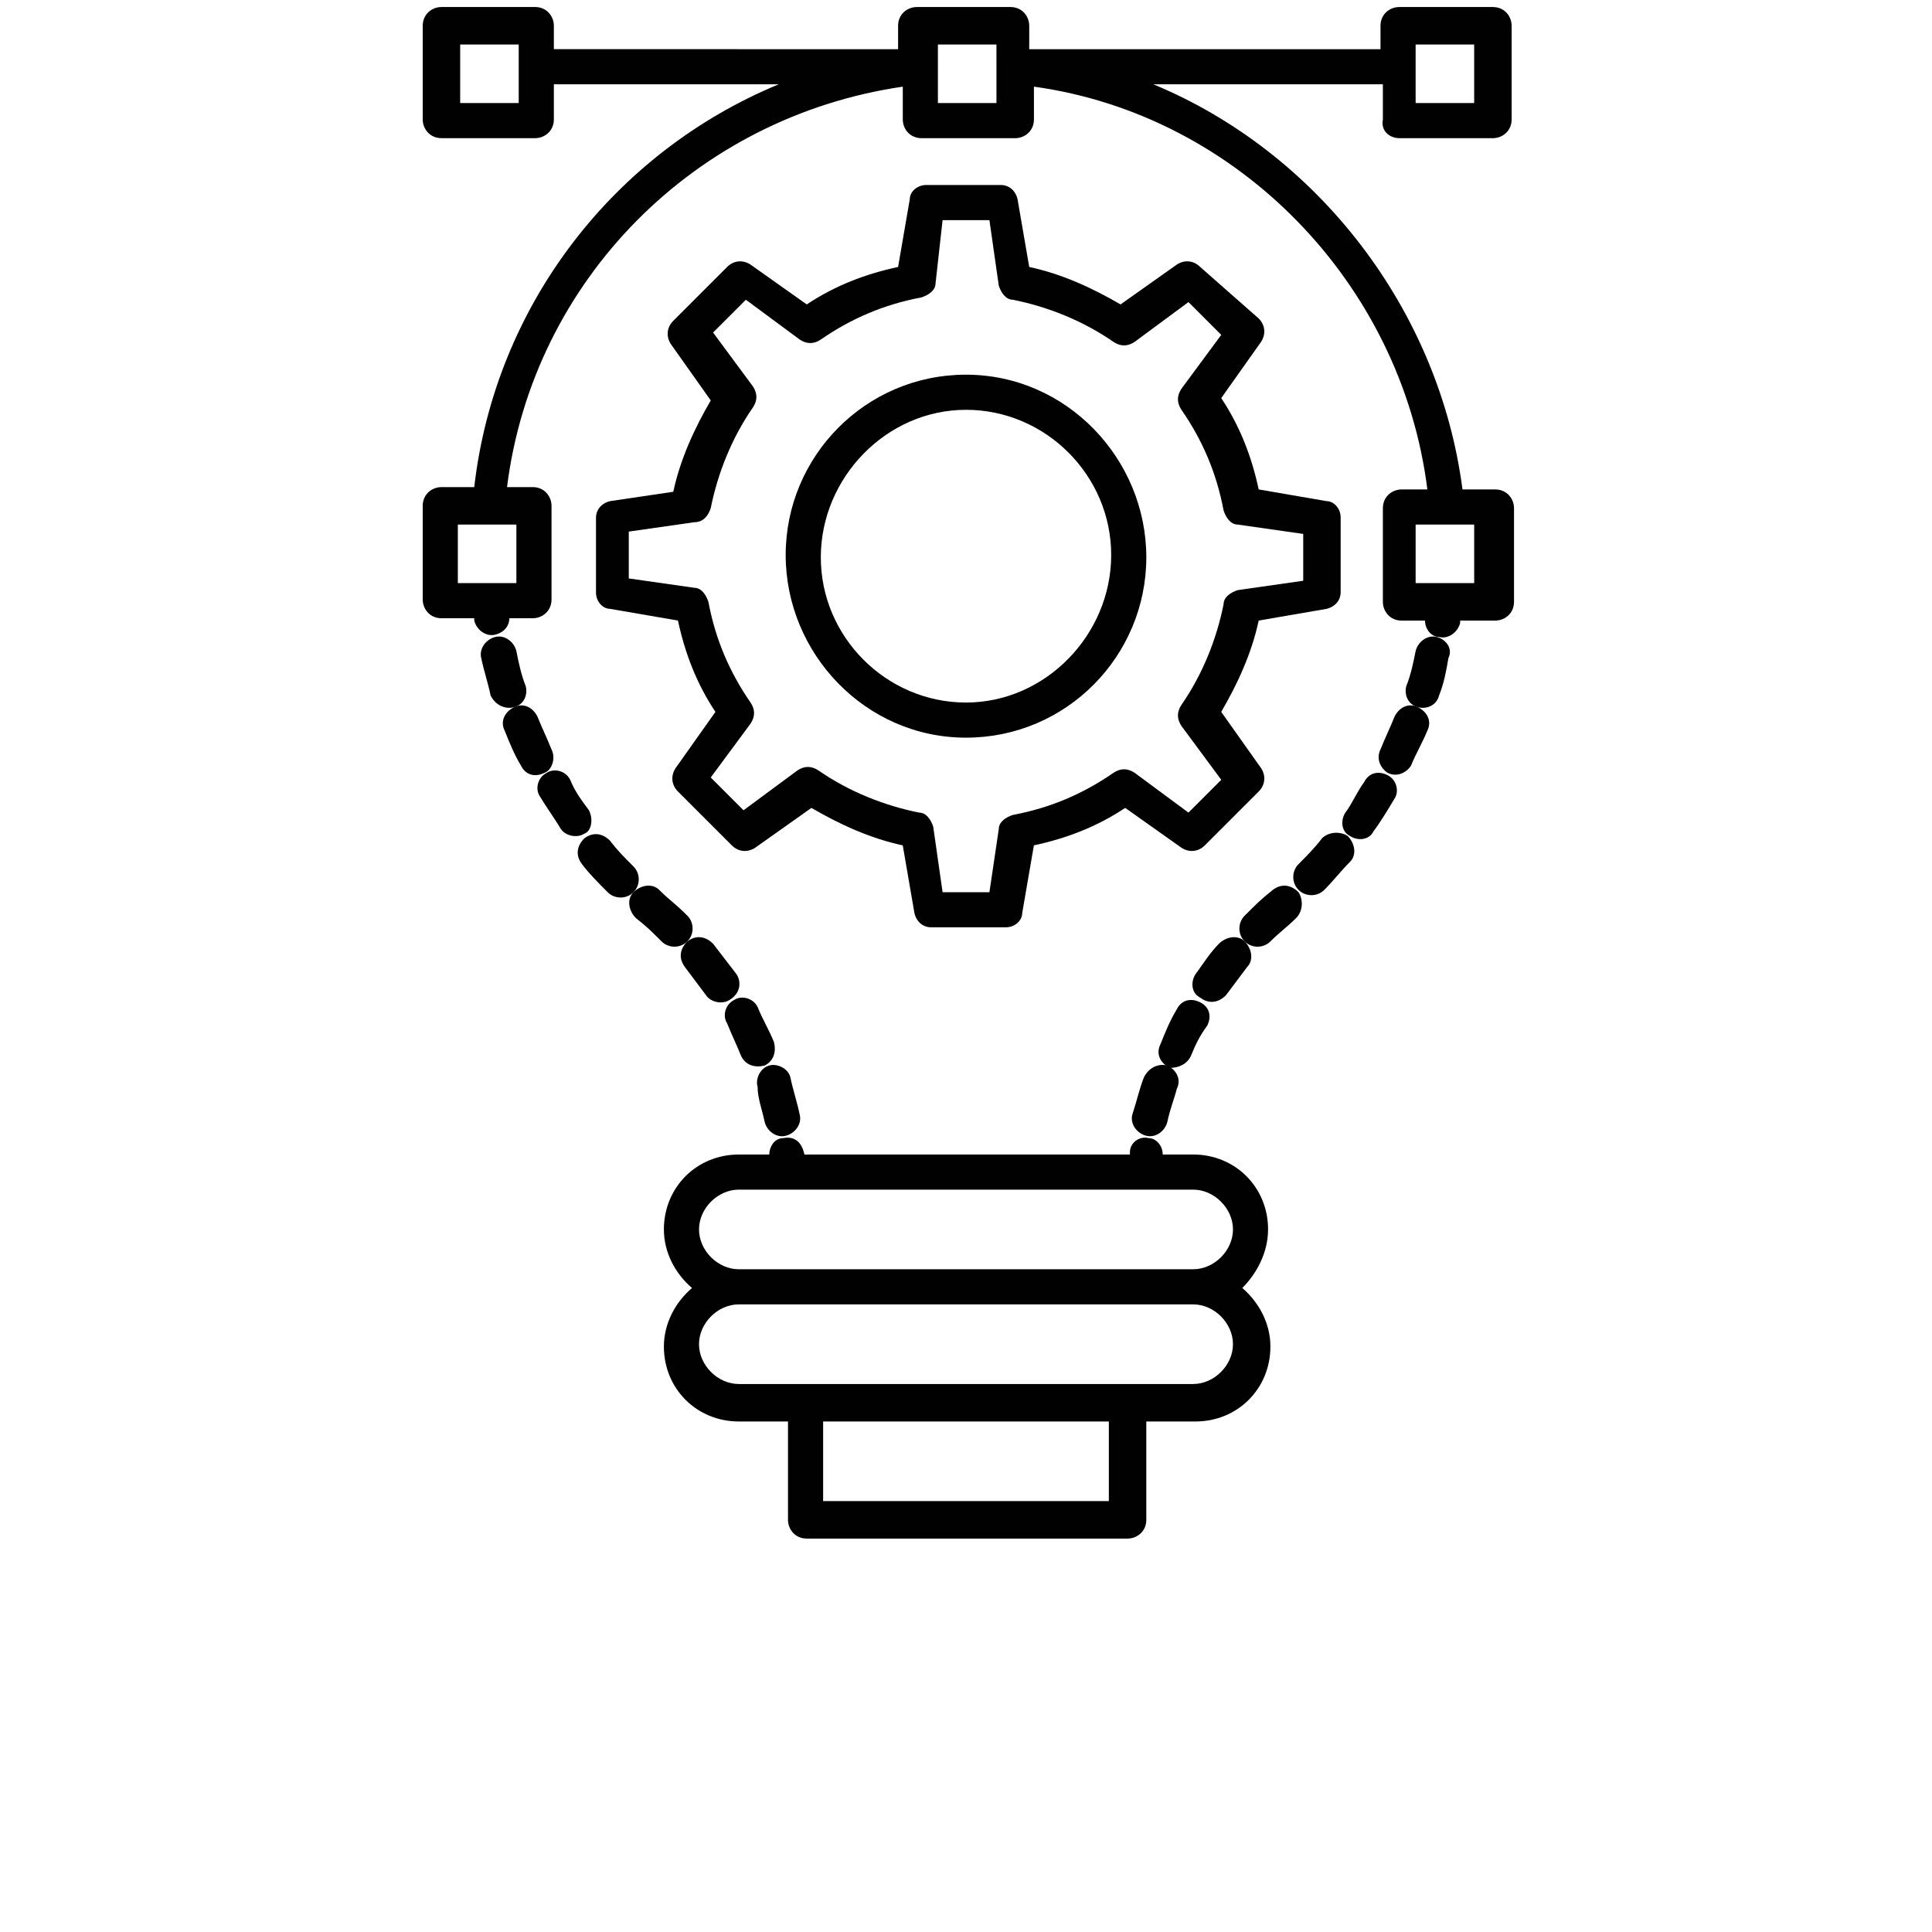 <?xml version="1.0" encoding="UTF-8"?>
<svg width="700pt" height="700pt" version="1.1" viewBox="0 0 700 700" xmlns="http://www.w3.org/2000/svg" xmlns:xlink="http://www.w3.org/1999/xlink">
 <defs>
  <symbol id="f" overflow="visible">
   <path d="m28.422-1.703c-1.469 0.762-3 1.336-4.594 1.719-1.586 0.383-3.234 0.578-4.953 0.578-5.156 0-9.242-1.438-12.25-4.312-3.012-2.875-4.516-6.781-4.516-11.719s1.504-8.844 4.516-11.719c3.008-2.883 7.094-4.328 12.25-4.328 1.719 0 3.367 0.195 4.953 0.578 1.594 0.387 3.125 0.961 4.594 1.719v6.406c-1.48-1.008-2.938-1.75-4.375-2.219s-2.949-0.703-4.531-0.703c-2.844 0-5.086 0.914-6.719 2.734-1.625 1.824-2.438 4.336-2.438 7.531 0 3.199 0.812 5.711 2.438 7.531 1.633 1.824 3.875 2.734 6.719 2.734 1.582 0 3.094-0.234 4.531-0.703 1.438-0.477 2.894-1.219 4.375-2.219z"/>
  </symbol>
  <symbol id="d" overflow="visible">
   <path d="m20.797-16.875c-0.648-0.312-1.293-0.535-1.938-0.672-0.648-0.145-1.293-0.219-1.938-0.219-1.906 0-3.375 0.609-4.406 1.828-1.023 1.219-1.531 2.969-1.531 5.25v10.688h-7.422v-23.203h7.422v3.812c0.945-1.52 2.035-2.629 3.266-3.328 1.238-0.695 2.723-1.047 4.453-1.047 0.25 0 0.52 0.012 0.812 0.031 0.289 0.023 0.711 0.07 1.266 0.141z"/>
  </symbol>
  <symbol id="b" overflow="visible">
   <path d="m26.719-11.656v2.109h-17.328c0.176 1.742 0.801 3.047 1.875 3.922 1.082 0.867 2.586 1.297 4.516 1.297 1.562 0 3.16-0.227 4.797-0.688 1.633-0.469 3.316-1.172 5.047-2.109v5.719c-1.75 0.656-3.508 1.152-5.266 1.484-1.75 0.344-3.508 0.516-5.266 0.516-4.199 0-7.461-1.062-9.781-3.188-2.324-2.133-3.484-5.129-3.484-8.984 0-3.781 1.141-6.754 3.422-8.922 2.281-2.176 5.426-3.266 9.438-3.266 3.644 0 6.562 1.102 8.75 3.297 2.188 2.199 3.281 5.137 3.281 8.812zm-7.625-2.469c0-1.406-0.414-2.539-1.234-3.406-0.812-0.863-1.887-1.297-3.219-1.297-1.438 0-2.606 0.406-3.5 1.219-0.898 0.805-1.453 1.965-1.672 3.484z"/>
  </symbol>
  <symbol id="c" overflow="visible">
   <path d="m13.969-10.438c-1.555 0-2.719 0.266-3.5 0.797-0.781 0.523-1.172 1.293-1.172 2.312 0 0.938 0.312 1.672 0.938 2.203 0.633 0.531 1.508 0.797 2.625 0.797 1.395 0 2.566-0.5 3.516-1.5 0.957-1 1.438-2.254 1.438-3.766v-0.844zm11.328-2.797v13.234h-7.484v-3.438c-0.992 1.406-2.109 2.434-3.359 3.078-1.242 0.633-2.75 0.953-4.531 0.953-2.406 0-4.359-0.695-5.859-2.094-1.492-1.406-2.234-3.223-2.234-5.453 0-2.727 0.93-4.727 2.797-6 1.875-1.27 4.812-1.906 8.812-1.906h4.375v-0.578c0-1.164-0.465-2.019-1.391-2.562-0.93-0.551-2.371-0.828-4.328-0.828-1.586 0-3.062 0.164-4.438 0.484-1.367 0.312-2.633 0.789-3.797 1.422v-5.656c1.582-0.383 3.176-0.676 4.781-0.875 1.602-0.207 3.203-0.312 4.797-0.312 4.188 0 7.207 0.828 9.062 2.484 1.863 1.648 2.797 4.328 2.797 8.047z"/>
  </symbol>
  <symbol id="a" overflow="visible">
   <path d="m11.656-29.781v6.578h7.656v5.312h-7.656v9.828c0 1.086 0.211 1.82 0.641 2.203 0.438 0.375 1.289 0.562 2.562 0.562h3.797v5.297h-6.359c-2.93 0-5-0.609-6.219-1.828-1.219-1.227-1.828-3.305-1.828-6.234v-9.828h-3.688v-5.312h3.688v-6.578z"/>
  </symbol>
  <symbol id="j" overflow="visible">
   <path d="m19.344-19.797v-12.438h7.453v32.234h-7.453v-3.359c-1.023 1.367-2.148 2.367-3.375 3-1.23 0.633-2.652 0.953-4.266 0.953-2.856 0-5.203-1.133-7.047-3.406-1.836-2.269-2.75-5.191-2.75-8.766 0-3.57 0.914-6.492 2.75-8.766 1.844-2.281 4.191-3.422 7.047-3.422 1.602 0 3.019 0.324 4.25 0.969 1.238 0.648 2.367 1.648 3.391 3zm-4.891 15.016c1.594 0 2.805-0.578 3.641-1.734 0.832-1.164 1.25-2.852 1.25-5.062 0-2.207-0.418-3.891-1.25-5.047-0.836-1.164-2.047-1.75-3.641-1.75-1.574 0-2.777 0.586-3.609 1.75-0.836 1.156-1.25 2.84-1.25 5.047 0 2.211 0.414 3.898 1.25 5.062 0.832 1.156 2.035 1.734 3.609 1.734z"/>
  </symbol>
  <symbol id="i" overflow="visible">
   <path d="m15.906-4.781c1.594 0 2.805-0.578 3.641-1.734 0.832-1.164 1.25-2.852 1.25-5.062 0-2.207-0.418-3.891-1.25-5.047-0.836-1.164-2.047-1.75-3.641-1.75-1.586 0-2.805 0.586-3.656 1.75-0.844 1.168-1.266 2.852-1.266 5.047 0 2.199 0.422 3.883 1.266 5.047 0.852 1.168 2.07 1.75 3.656 1.75zm-4.922-15.016c1.02-1.352 2.148-2.352 3.391-3 1.238-0.645 2.664-0.969 4.281-0.969 2.863 0 5.211 1.141 7.047 3.422 1.832 2.273 2.75 5.195 2.75 8.766 0 3.574-0.918 6.496-2.75 8.766-1.836 2.273-4.184 3.406-7.047 3.406-1.617 0-3.043-0.32-4.281-0.953-1.242-0.645-2.371-1.645-3.391-3v3.359h-7.422v-32.234h7.422z"/>
  </symbol>
  <symbol id="h" overflow="visible">
   <path d="m0.516-23.203h7.422l6.234 15.75 5.297-15.75h7.422l-9.766 25.406c-0.98 2.57-2.121 4.375-3.422 5.406-1.305 1.031-3.027 1.547-5.172 1.547h-4.281v-4.875h2.312c1.258 0 2.176-0.199 2.75-0.594 0.57-0.398 1.016-1.117 1.328-2.156l0.219-0.641z"/>
  </symbol>
  <symbol id="g" overflow="visible">
   <path d="m3.562-23.203h7.422v23.203h-7.422zm0-9.031h7.422v6.047h-7.422z"/>
  </symbol>
  <symbol id="q" overflow="visible">
   <path d="m0.641-23.203h7.422l5.781 16.031 5.75-16.031h7.438l-9.141 23.203h-8.141z"/>
  </symbol>
  <symbol id="p" overflow="visible">
   <path d="m25.422-29.953v6.547c-1.699-0.758-3.359-1.332-4.984-1.719-1.617-0.383-3.141-0.578-4.578-0.578-1.898 0-3.305 0.266-4.219 0.797-0.906 0.523-1.359 1.336-1.359 2.438 0 0.824 0.305 1.469 0.922 1.938 0.613 0.461 1.727 0.855 3.344 1.188l3.391 0.688c3.438 0.688 5.879 1.734 7.328 3.141 1.457 1.406 2.188 3.414 2.188 6.016 0 3.406-1.016 5.945-3.047 7.609-2.023 1.656-5.109 2.484-9.266 2.484-1.961 0-3.93-0.188-5.906-0.562-1.969-0.363-3.945-0.91-5.922-1.641v-6.734c1.977 1.055 3.891 1.844 5.734 2.375s3.617 0.797 5.328 0.797c1.738 0 3.07-0.289 4-0.875 0.926-0.582 1.391-1.41 1.391-2.484 0-0.969-0.32-1.711-0.953-2.234-0.625-0.531-1.875-1.004-3.75-1.422l-3.094-0.672c-3.094-0.664-5.356-1.723-6.781-3.172-1.43-1.445-2.141-3.398-2.141-5.859 0-3.082 0.992-5.453 2.984-7.109 1.988-1.656 4.848-2.484 8.578-2.484 1.695 0 3.441 0.133 5.234 0.391 1.789 0.25 3.648 0.633 5.578 1.141z"/>
  </symbol>
  <symbol id="e" overflow="visible">
   <path d="m3.562-32.234h7.422v32.234h-7.422z"/>
  </symbol>
  <symbol id="o" overflow="visible">
   <path d="m18.828-32.234v4.875h-4.094c-1.055 0-1.789 0.195-2.203 0.578-0.418 0.375-0.625 1.031-0.625 1.969v1.609h6.344v5.312h-6.344v17.891h-7.406v-17.891h-3.688v-5.312h3.688v-1.609c0-2.531 0.703-4.398 2.109-5.609 1.406-1.207 3.586-1.812 6.547-1.812z"/>
  </symbol>
  <symbol id="n" overflow="visible">
   <path d="m26.891-14.125v14.125h-7.469v-10.766c0-2.031-0.047-3.426-0.141-4.188-0.086-0.758-0.234-1.32-0.453-1.688-0.293-0.477-0.688-0.852-1.188-1.125-0.492-0.27-1.055-0.406-1.688-0.406-1.555 0-2.773 0.602-3.656 1.797-0.875 1.199-1.312 2.856-1.312 4.969v11.406h-7.422v-32.234h7.422v12.438c1.113-1.352 2.297-2.352 3.547-3 1.258-0.645 2.648-0.969 4.172-0.969 2.676 0 4.707 0.824 6.094 2.469 1.395 1.648 2.094 4.039 2.094 7.172z"/>
  </symbol>
  <symbol id="m" overflow="visible">
   <path d="m3.891-30.922h8.906l11.25 21.203v-21.203h7.562v30.922h-8.906l-11.25-21.219v21.219h-7.562z"/>
  </symbol>
  <symbol id="l" overflow="visible">
   <path d="m3.891-30.922h13.234c3.938 0 6.957 0.875 9.062 2.625 2.102 1.742 3.156 4.227 3.156 7.453 0 3.25-1.055 5.75-3.156 7.5-2.106 1.742-5.125 2.609-9.062 2.609h-5.25v10.734h-7.984zm7.984 5.781v8.625h4.406c1.539 0 2.734-0.375 3.578-1.125s1.266-1.816 1.266-3.203c0-1.375-0.422-2.43-1.266-3.172-0.844-0.75-2.039-1.125-3.578-1.125z"/>
  </symbol>
  <symbol id="k" overflow="visible">
   <path d="m3.562-23.203h7.422v22.781c0 3.113-0.75 5.488-2.25 7.125-1.492 1.633-3.652 2.453-6.484 2.453h-3.656v-4.875h1.281c1.406 0 2.367-0.32 2.891-0.953 0.531-0.637 0.797-1.887 0.797-3.75zm0-9.031h7.422v6.047h-7.422z"/>
  </symbol>
 </defs>
 <g>
  <path d="m431.45 382.67c1.695-4.242 3.394-7.637 5.938-11.031 1.695-3.394 0.848-6.789-2.547-8.484-3.394-1.695-6.789-0.848-8.484 2.547-2.547 4.242-4.242 8.484-5.938 12.727-1.695 3.394 0 6.789 3.394 8.484 2.547 0 5.941-0.848 7.637-4.242z" fill="#000100"/>
  <path d="m444.18 360.61c2.547-3.394 5.09-6.789 7.637-10.184 2.547-2.547 1.695-6.789-0.848-9.332-2.547-2.547-6.789-1.695-9.332 0.848-3.394 3.394-5.938 7.637-8.484 11.031-1.695 2.547-1.695 6.789 1.695 8.484 3.391 2.547 6.785 1.699 9.332-0.848z" fill="#000100"/>
  <path d="m422.97 386.06c-3.394-0.848-6.789 0.848-8.484 4.242-1.695 4.242-2.547 8.484-4.242 13.574-0.848 3.394 1.695 6.789 5.09 7.637s6.789-1.695 7.637-5.09c0.848-4.242 2.547-8.484 3.394-11.879 1.699-3.394 0-6.789-3.394-8.484z" fill="#000100"/>
  <path d="m513.76 256.24c-3.394-1.695-6.789 0-8.484 3.394-1.695 4.242-3.394 7.637-5.09 11.879-1.695 3.394 0 6.789 2.547 8.484 3.394 1.695 6.789 0 8.484-2.547 1.695-4.242 4.242-8.484 5.938-12.727 1.695-3.394 0-6.789-3.394-8.484z" fill="#000100"/>
  <path d="m478.97 303.76c-2.547 3.394-5.938 6.789-8.484 9.332-2.547 2.547-2.547 6.789 0 9.332 2.547 2.547 6.789 2.547 9.332 0 3.394-3.394 5.938-6.789 9.332-10.184 2.547-2.547 1.695-6.789-0.848-9.332-2.543-1.695-6.785-1.695-9.332 0.852z" fill="#000100"/>
  <path d="m461.15 322.43c-4.242 3.394-5.938 5.09-10.184 9.332-2.547 2.547-2.547 6.789 0 9.332 2.547 2.547 6.789 2.547 9.332 0 3.394-3.394 5.938-5.09 9.332-8.484 2.547-2.547 2.547-6.789 0.848-9.332-2.543-2.547-5.934-3.394-9.328-0.848z" fill="#000100"/>
  <path d="m520.55 230.79c-3.394-0.848-6.789 1.695-7.637 5.09-0.848 4.242-1.695 8.484-3.394 12.727-0.848 3.394 0.848 6.789 4.242 7.637 3.394 0.848 6.789-0.848 7.637-4.242 1.695-4.242 2.547-8.484 3.394-13.574 1.695-3.394-0.852-6.789-4.242-7.637z" fill="#000100"/>
  <path d="m502.73 280.85c-3.394-1.695-6.789-0.848-8.484 2.547-2.547 3.394-4.242 7.637-6.789 11.031-1.695 2.547-1.695 6.789 1.695 8.484 2.547 1.695 6.789 1.695 8.484-1.695 2.547-3.394 5.09-7.637 7.637-11.879 1.699-2.547 0.852-6.789-2.543-8.488z" fill="#000100"/>
  <path d="m199.82 271.52c-1.695-4.242-3.394-7.637-5.09-11.879-1.695-3.394-5.09-5.09-8.484-3.394-3.394 1.695-5.09 5.09-3.394 8.484 1.695 4.242 3.394 8.484 5.938 12.727 1.695 3.394 5.09 4.242 8.484 2.547 2.547-0.848 4.246-5.09 2.547-8.484z" fill="#000100"/>
  <path d="m229.52 313.94c-3.394-3.394-5.938-5.938-8.484-9.332-2.547-2.547-5.938-3.394-9.332-0.848-2.547 2.547-3.394 5.938-0.848 9.332 2.547 3.394 5.938 6.789 9.332 10.184 2.547 2.547 6.789 2.547 9.332 0 2.547-2.547 2.547-6.789 0-9.336z" fill="#000100"/>
  <path d="m186.24 256.24c3.394-0.848 5.09-4.242 4.242-7.637-1.695-4.242-2.547-8.484-3.394-12.727-0.848-3.394-4.242-5.938-7.637-5.09-3.394 0.848-5.938 4.242-5.09 7.637 0.848 4.242 2.547 9.332 3.394 13.574 1.695 3.394 5.09 5.09 8.484 4.242z" fill="#000100"/>
  <path d="m213.39 293.57c-2.547-3.394-5.09-6.789-6.789-11.031-1.695-3.394-5.938-4.242-8.484-2.547-3.394 1.695-4.242 5.938-2.547 8.484 2.547 4.242 5.09 7.637 7.637 11.879 1.695 2.547 5.938 3.394 8.484 1.695 2.547-0.844 3.394-5.086 1.699-8.48z" fill="#000100"/>
  <path d="m249.03 341.09c2.547-2.547 2.547-6.789 0-9.332-5.09-5.09-5.938-5.09-10.184-9.332-2.547-2.547-6.789-1.695-9.332 0.848-2.547 2.547-1.695 6.789 0.848 9.332 4.242 3.394 5.09 4.242 9.332 8.484 2.547 2.547 6.789 2.547 9.336 0z" fill="#000100"/>
  <path d="m277.03 406.43c0.848 3.394 4.242 5.938 7.637 5.09s5.938-4.242 5.09-7.637c-0.848-4.242-2.547-9.332-3.394-13.574-0.848-3.394-5.09-5.09-7.637-4.242-3.394 0.848-5.09 5.09-4.242 7.637 0 4.238 1.699 8.484 2.547 12.727z" fill="#000100"/>
  <path d="m266.85 352.97c-2.547-3.394-5.938-7.637-8.484-11.031-2.547-2.547-5.938-3.394-9.332-0.848-2.547 2.547-3.394 5.938-0.848 9.332s5.09 6.789 7.637 10.184c1.695 2.547 5.938 3.394 8.484 1.695 4.242-2.543 4.242-6.785 2.543-9.332z" fill="#000100"/>
  <path d="m268.55 382.67c1.695 3.394 5.09 4.242 8.484 3.394 3.394-1.695 4.242-5.09 3.394-8.484-1.695-4.242-4.242-8.484-5.938-12.727-1.695-3.394-5.938-4.242-8.484-2.547-3.394 1.695-4.242 5.938-2.547 8.484 1.695 4.242 3.391 7.637 5.09 11.879z" fill="#000100"/>
  <path d="m459.45 445.45c0-15.273-11.879-27.152-27.152-27.152h-11.031c0-3.394-2.547-5.938-5.09-5.938-3.394-0.848-6.789 1.695-6.789 5.09v0.848l-117.94 0.004c-0.848-4.242-3.394-6.789-7.637-5.938-3.394 0-5.09 3.394-5.09 5.938h-11.031c-15.273 0-27.152 11.879-27.152 27.152 0 8.484 4.242 16.121 10.184 21.211-5.938 5.09-10.184 12.727-10.184 21.211 0 15.273 11.879 27.152 27.152 27.152h17.816v35.637c0 3.394 2.547 6.789 6.789 6.789h116.24c3.394 0 6.789-2.547 6.789-6.789v-35.637h17.816c15.273 0 27.152-11.879 27.152-27.152 0-8.484-4.242-16.121-10.184-21.211 5.094-5.094 9.336-12.73 9.336-21.215zm-57.695 98.426h-103.52v-28.848h103.52zm44.969-56.848c0 7.637-6.789 14.426-14.426 14.426h-164.61c-7.637 0-14.426-6.789-14.426-14.426s6.789-14.426 14.426-14.426h164.61c7.637 0 14.426 6.789 14.426 14.426zm-179.03-27.152c-7.637 0-14.426-6.789-14.426-14.426s6.789-14.426 14.426-14.426h164.61c7.637 0 14.426 6.789 14.426 14.426s-6.789 14.426-14.426 14.426z" fill="#000100"/>
  <path d="m221.03 181.57c-3.394 0.848-5.09 3.394-5.09 5.938v27.152c0 3.394 2.547 5.938 5.09 5.938l24.605 4.242c2.547 11.879 6.789 22.91 13.574 33.09l-14.426 20.363c-1.695 2.547-1.695 5.938 0.848 8.484l19.516 19.516c2.547 2.547 5.938 2.547 8.484 0.848l20.363-14.426c10.184 5.938 21.211 11.031 33.09 13.574l4.242 24.605c0.848 3.394 3.394 5.09 5.938 5.09h27.152c3.394 0 5.938-2.547 5.938-5.09l4.242-24.605c11.879-2.547 22.91-6.789 33.09-13.574l20.363 14.426c2.547 1.695 5.938 1.695 8.484-0.848l19.516-19.516c2.547-2.547 2.547-5.938 0.848-8.484l-14.426-20.363c5.938-10.184 11.031-21.211 13.574-33.09l24.605-4.242c3.394-0.848 5.09-3.394 5.09-5.938v-27.152c0-3.394-2.547-5.938-5.09-5.938l-24.605-4.242c-2.547-11.879-6.789-22.91-13.574-33.09l14.426-20.363c1.695-2.547 1.695-5.938-0.848-8.484l-21.203-18.668c-2.547-2.547-5.938-2.547-8.484-0.848l-20.363 14.426c-10.184-5.938-21.211-11.031-33.09-13.574l-4.242-24.605c-0.848-3.394-3.394-5.09-5.938-5.09h-27.152c-3.394 0-5.938 2.547-5.938 5.09l-4.242 24.605c-11.879 2.547-22.91 6.789-33.09 13.574l-20.363-14.426c-2.547-1.695-5.938-1.695-8.484 0.848l-19.516 19.516c-2.547 2.547-2.547 5.938-0.848 8.484l14.426 20.363c-5.938 10.184-11.031 21.211-13.574 33.09zm36.484 2.547c2.547-12.727 7.637-25.453 15.273-36.484 1.695-2.547 1.695-5.09 0-7.637l-14.426-19.516 11.879-11.879 19.516 14.426c2.547 1.695 5.09 1.695 7.637 0 11.031-7.637 22.91-12.727 36.484-15.273 2.547-0.848 5.09-2.547 5.09-5.09l2.547-22.91h16.969l3.394 23.758c0.848 2.547 2.547 5.09 5.09 5.09 12.727 2.547 25.453 7.637 36.484 15.273 2.547 1.695 5.09 1.695 7.637 0l19.516-14.426 11.879 11.879-14.426 19.516c-1.695 2.547-1.695 5.09 0 7.637 7.637 11.031 12.727 22.91 15.273 36.484 0.848 2.547 2.547 5.09 5.09 5.09l23.758 3.394v16.969l-23.758 3.394c-2.547 0.848-5.09 2.547-5.09 5.09-2.547 12.727-7.637 25.453-15.273 36.484-1.695 2.547-1.695 5.09 0 7.637l14.426 19.516-11.879 11.879-19.516-14.426c-2.547-1.695-5.09-1.695-7.637 0-11.031 7.637-22.91 12.727-36.484 15.273-2.547 0.848-5.09 2.547-5.09 5.09l-3.394 22.914h-16.969l-3.394-23.758c-0.848-2.547-2.547-5.09-5.09-5.09-12.727-2.547-25.453-7.637-36.484-15.273-2.547-1.695-5.09-1.695-7.637 0l-19.516 14.426-11.879-11.879 14.426-19.516c1.695-2.547 1.695-5.09 0-7.637-7.637-11.031-12.727-22.91-15.273-36.484-0.848-2.547-2.547-5.09-5.09-5.09l-23.758-3.394v-16.969l23.758-3.394c3.391-0.004 5.09-2.547 5.938-5.094z" fill="#000100"/>
  <path d="m350 267.27c36.484 0 65.332-29.695 65.332-65.332 0-35.637-28.848-66.184-65.332-66.184s-65.332 29.695-65.332 65.332c0 35.637 28.848 66.184 65.332 66.184zm0-118.79c28.848 0 52.605 23.758 52.605 52.605s-23.758 53.457-52.605 53.457-52.605-23.758-52.605-52.605c0-28.852 23.758-53.457 52.605-53.457z" fill="#000100"/>
  <path d="m506.97 50.062h33.938c3.394 0 6.789-2.547 6.789-6.789v-33.938c0-3.394-2.547-6.789-6.789-6.789h-33.938c-3.394 0-6.789 2.547-6.789 6.789v8.484h-127.27v-8.484c0-3.394-2.547-6.789-6.789-6.789h-33.938c-3.394 0-6.789 2.547-6.789 6.789v8.484l-124.72-0.004v-8.484c0-3.394-2.547-6.789-6.789-6.789h-33.938c-3.394 0-6.789 2.547-6.789 6.789v33.938c0 3.394 2.547 6.789 6.789 6.789h33.938c3.394 0 6.789-2.547 6.789-6.789v-12.723h81.453c-59.395 24.605-102.67 79.758-110.3 145.94h-11.879c-3.394 0-6.789 2.547-6.789 6.789v33.938c0 3.394 2.547 6.789 6.789 6.789h11.879v0.848c0.848 3.394 4.242 5.938 7.637 5.09s5.09-3.394 5.09-5.938h8.484c3.394 0 6.789-2.547 6.789-6.789v-33.938c0-3.394-2.547-6.789-6.789-6.789h-9.332c9.336-74.668 67.879-134.06 143.39-145.09v11.879c0 3.394 2.547 6.789 6.789 6.789h33.938c3.394 0 6.789-2.547 6.789-6.789v-11.879c73.816 10.184 133.21 71.273 142.55 145.94h-9.332c-3.394 0-6.789 2.547-6.789 6.789v33.938c0 3.394 2.547 6.789 6.789 6.789h8.484c0 3.394 2.547 5.938 5.09 5.938 3.394 0.848 6.789-1.695 7.637-5.09v-0.848h12.727c3.394 0 6.789-2.547 6.789-6.789v-33.938c0-3.394-2.547-6.789-6.789-6.789h-11.879c-8.484-65.332-52.605-122.18-112-146.79h83.152v12.727c-0.848 4.242 2.543 6.789 5.938 6.789zm5.941-33.941h21.211v21.211h-21.211zm-324.97 21.211h-21.211v-21.211h21.211zm-0.848 152.73v21.211h-21.211v-21.211h21.211zm173.94-152.73h-21.211l-0.004-21.211h21.211c0.004 7.637 0.004 13.574 0.004 21.211zm173.09 152.73v21.211h-21.211v-21.211h21.211z" fill="#000100"/>

 </g>
</svg>
